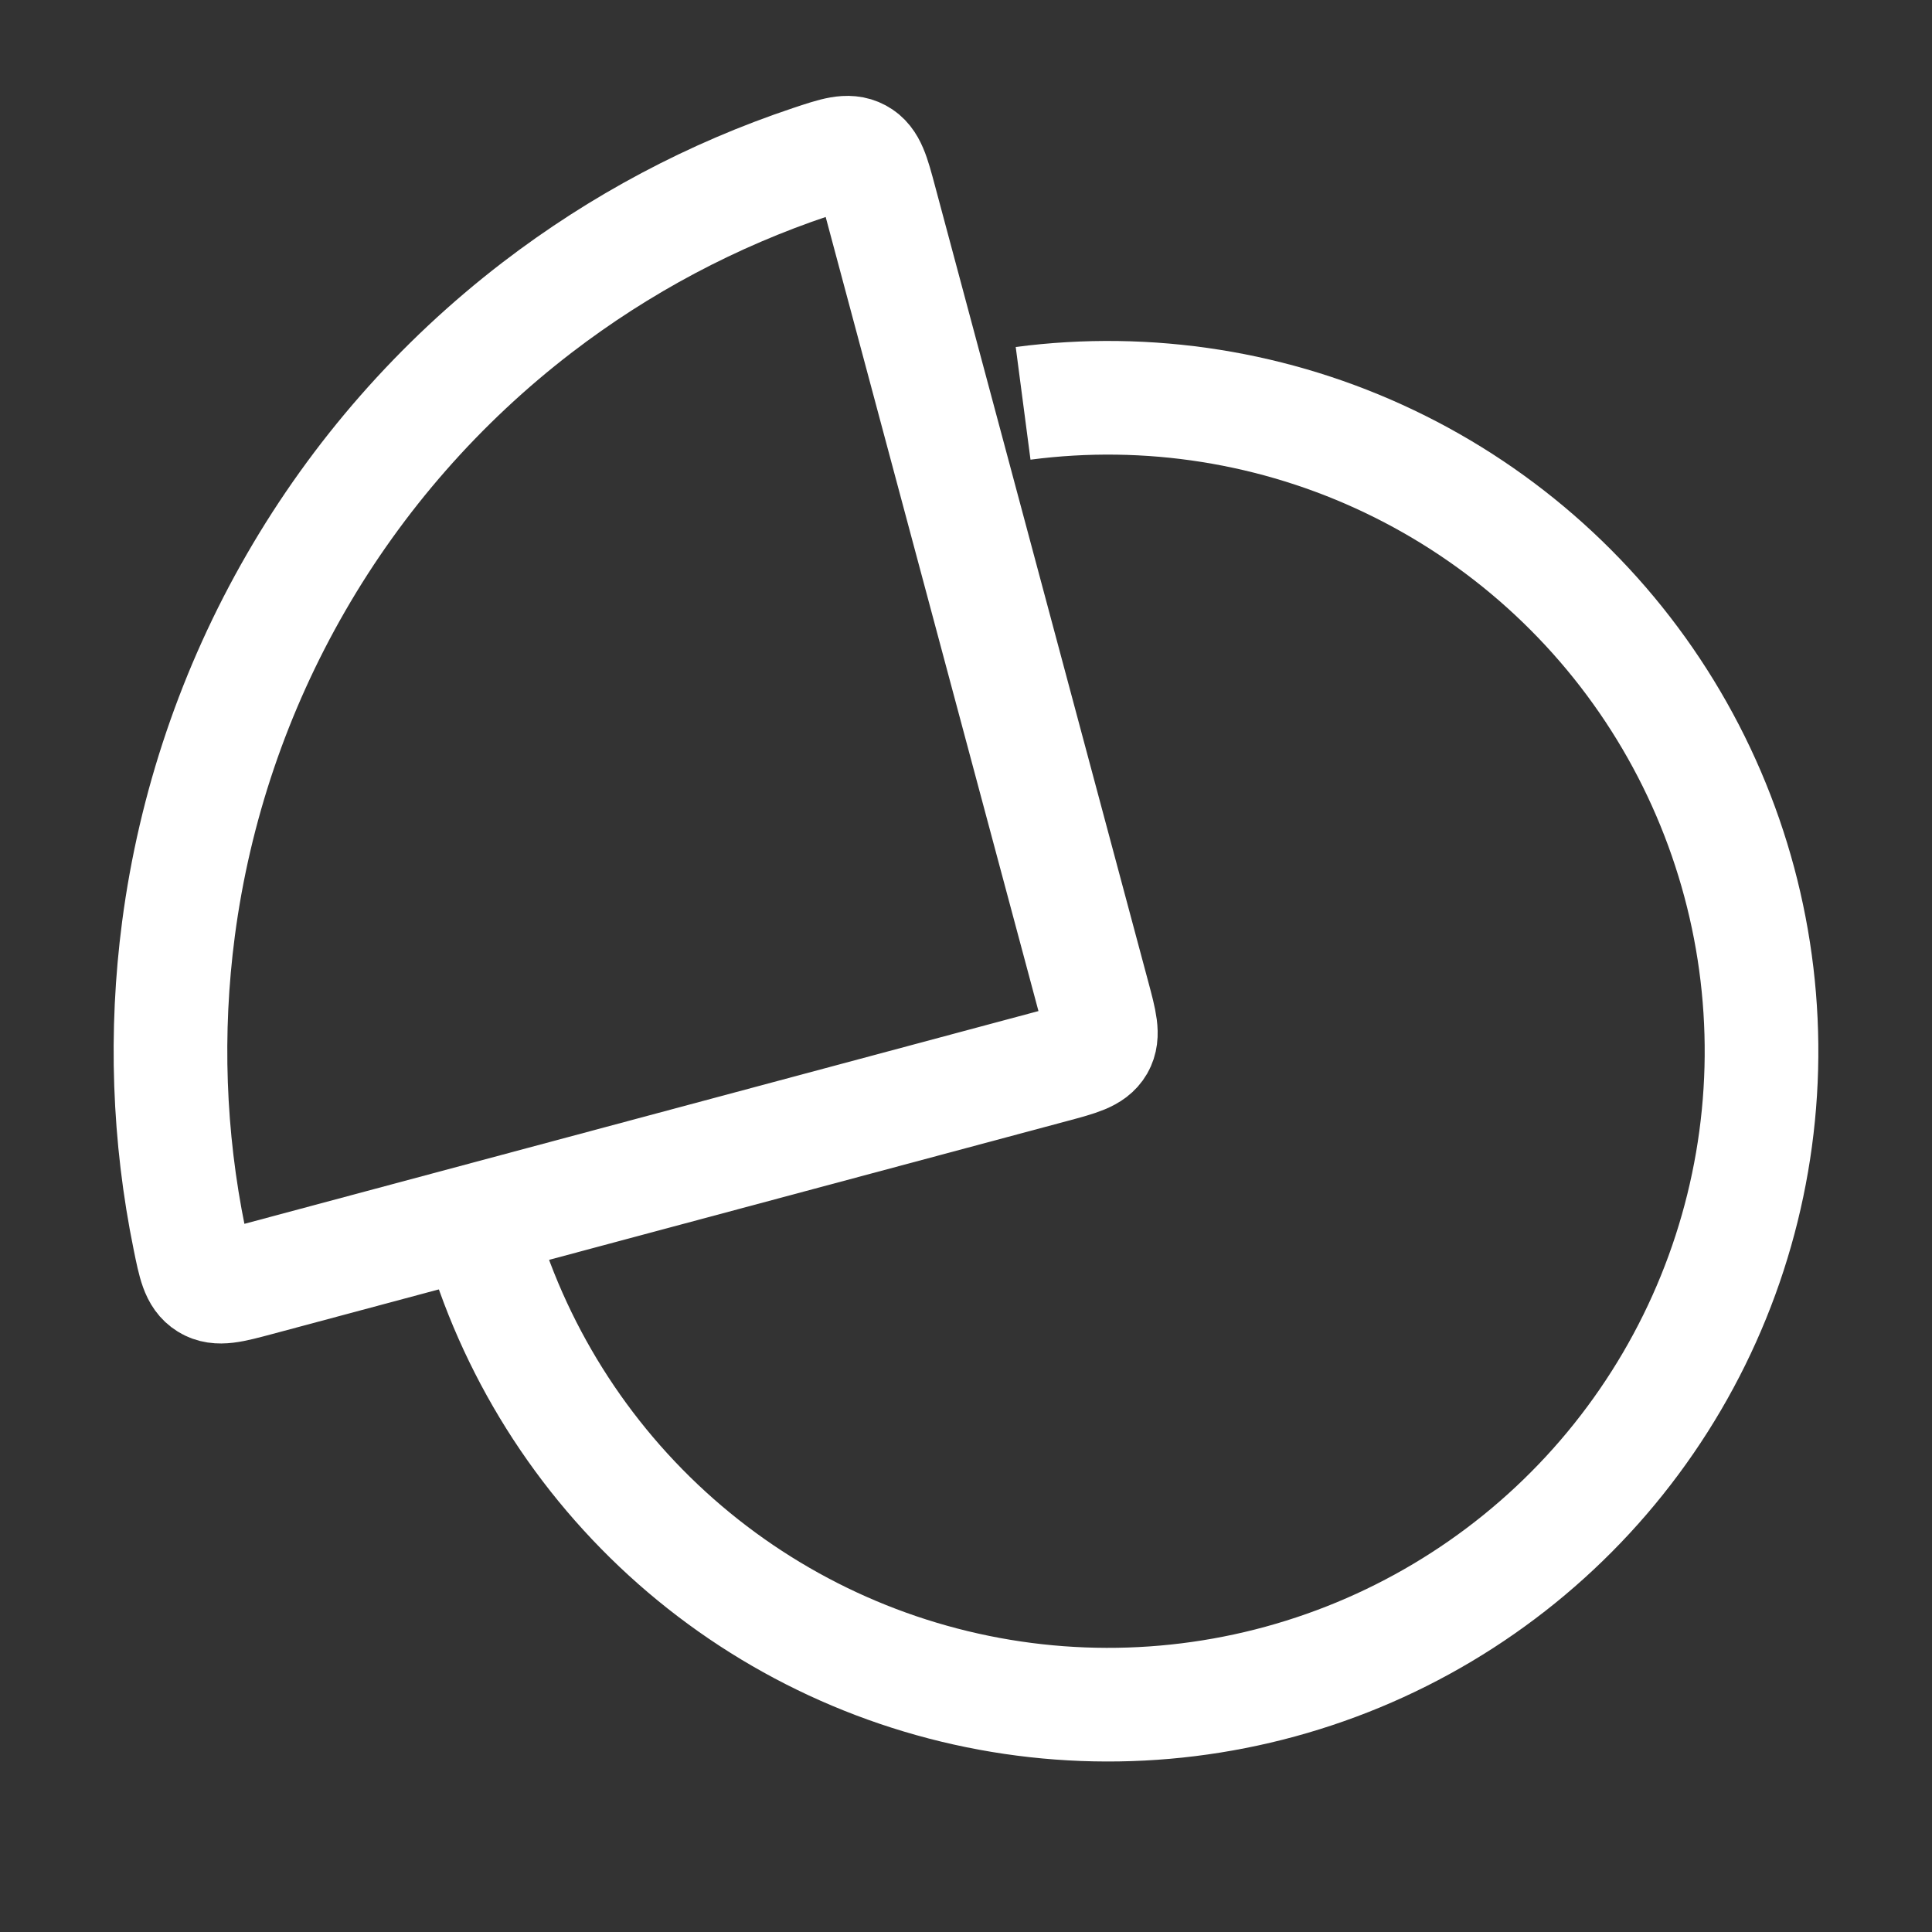 <svg width="34" height="34" viewBox="0 0 34 34" fill="none" xmlns="http://www.w3.org/2000/svg">
<rect x="0" y="0" width="34" height="34" fill="#333333" stroke="none"/>
<path d="M18.005 7.098C20.208 6.809 22.449 7.164 24.454 8.122C26.46 9.08 28.145 10.598 29.306 12.493C30.467 14.388 31.054 16.579 30.996 18.801C30.938 21.023 30.237 23.181 28.978 25.012C27.72 26.844 25.957 28.272 23.904 29.123C21.851 29.974 19.595 30.212 17.409 29.808C15.224 29.404 13.202 28.376 11.589 26.847C9.976 25.318 8.84 23.354 8.32 21.193" stroke="white" stroke-width="2"/>
<path d="M9.455 5.41C10.91 4.294 12.538 3.429 14.272 2.85C14.706 2.705 14.923 2.633 15.113 2.735C15.303 2.837 15.365 3.068 15.488 3.528L19.241 17.534C19.363 17.989 19.424 18.217 19.321 18.396C19.217 18.576 18.989 18.637 18.534 18.759L4.528 22.512C4.068 22.635 3.837 22.697 3.654 22.583C3.47 22.47 3.424 22.245 3.333 21.797C2.967 20.006 2.902 18.164 3.141 16.346C3.424 14.198 4.127 12.127 5.211 10.25C6.294 8.373 7.736 6.729 9.455 5.41Z" stroke="white" stroke-width="2"/>
</svg>
